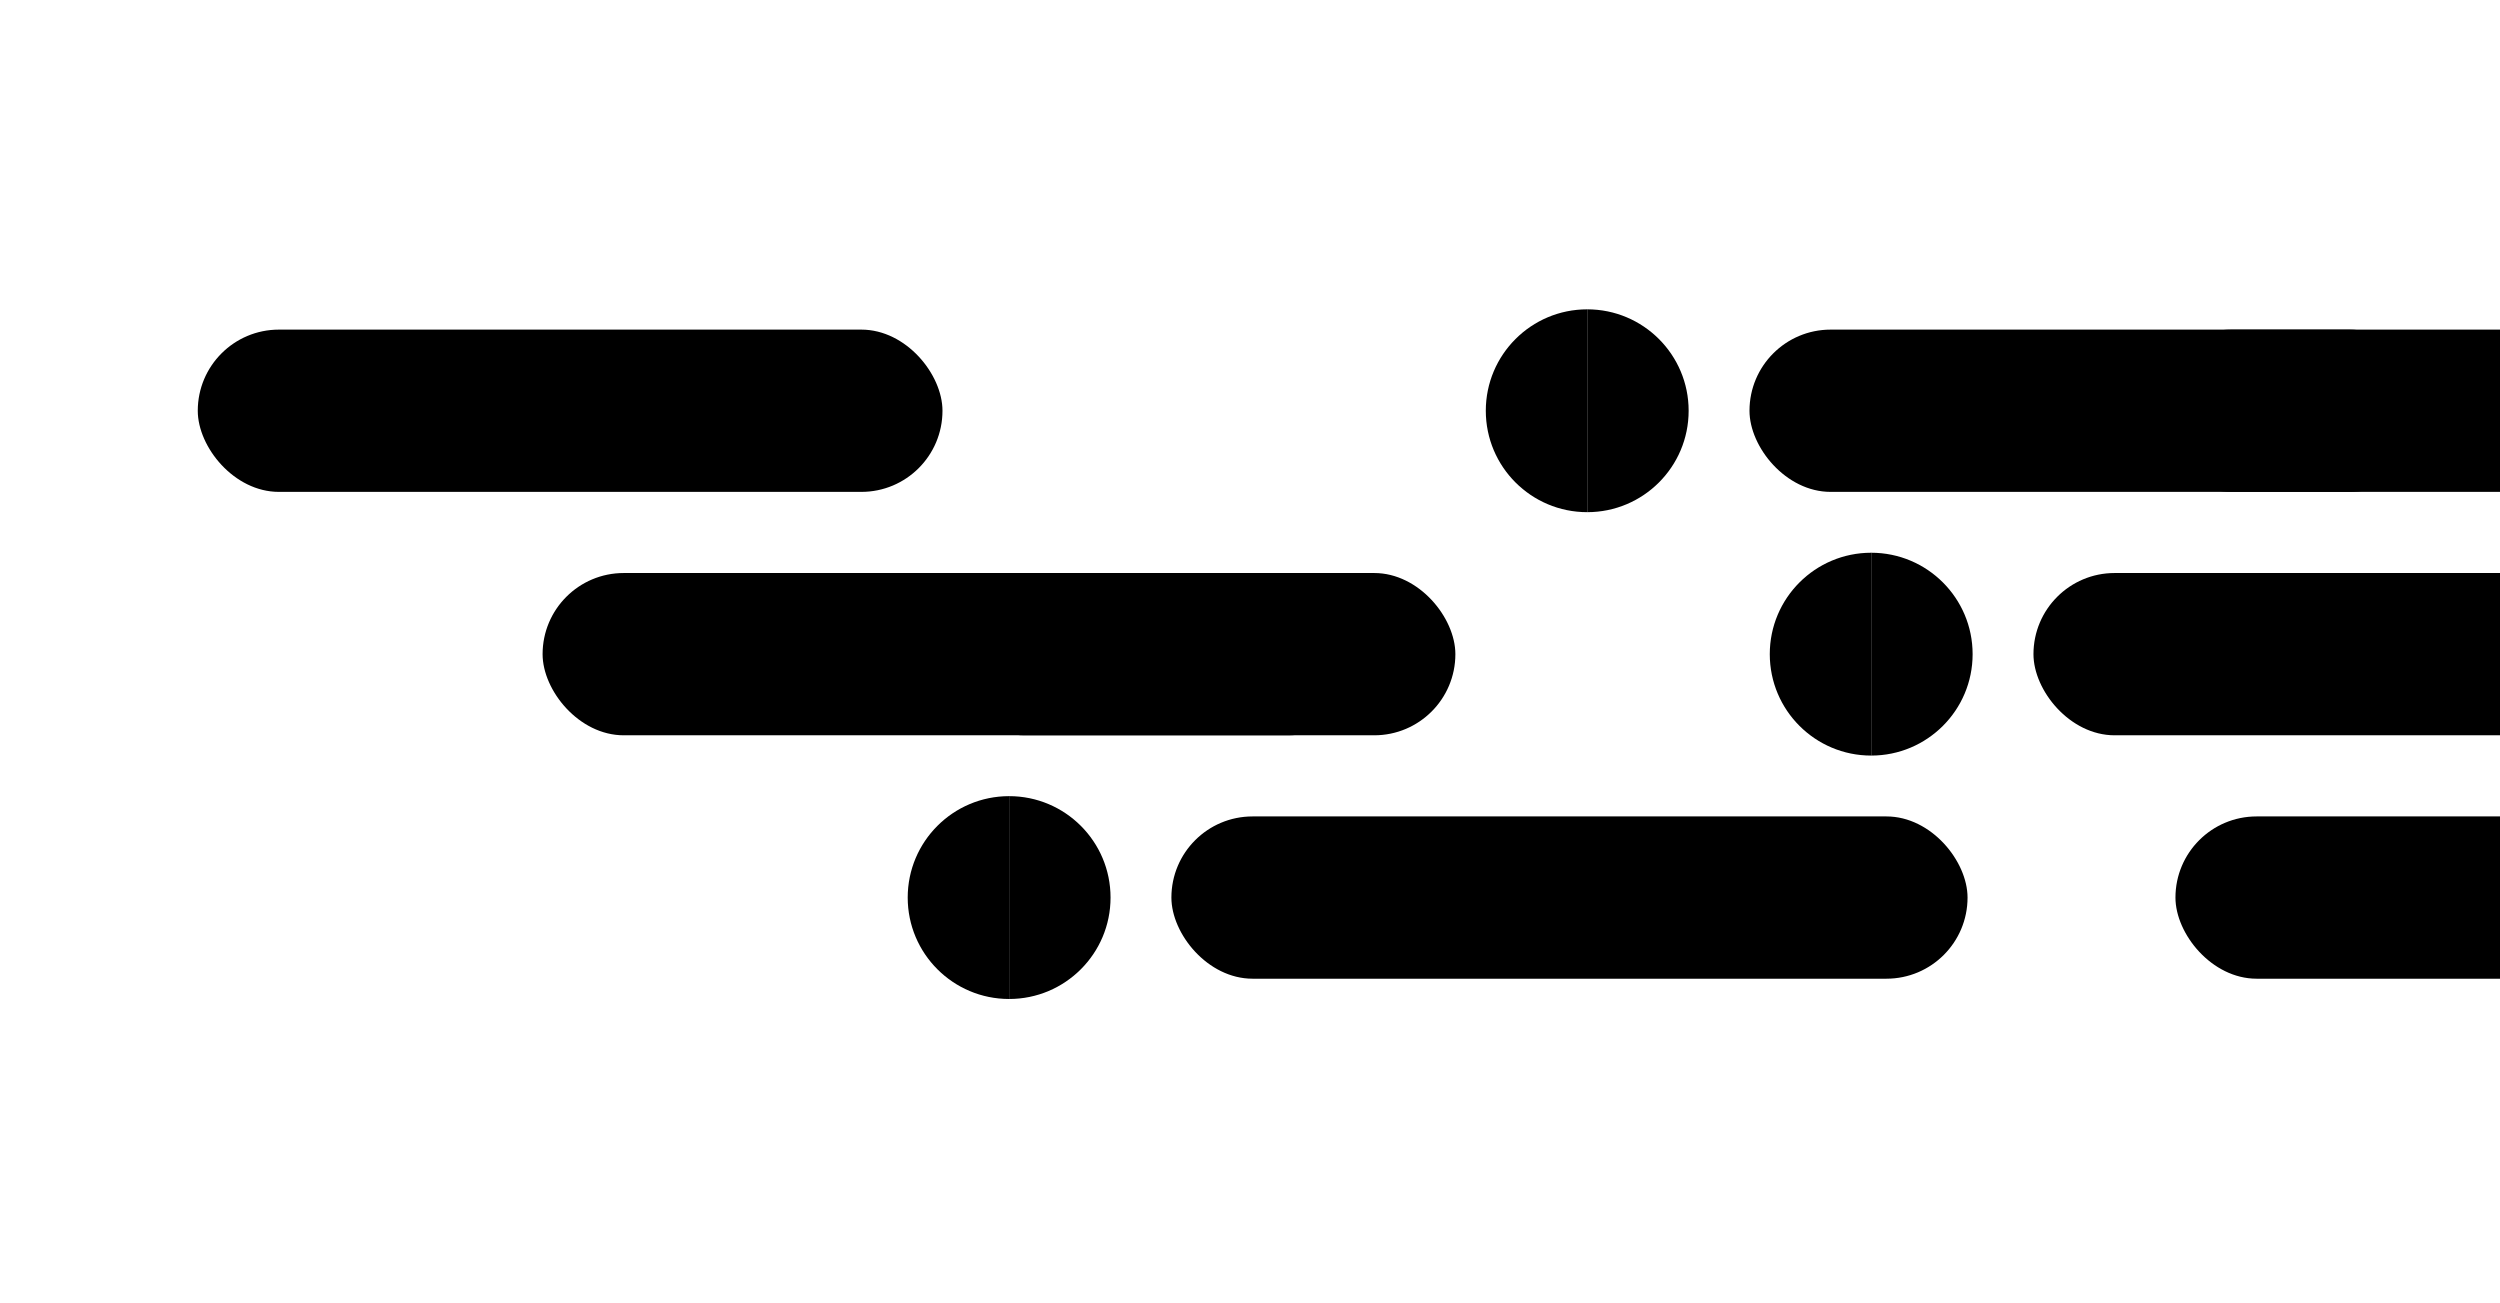 <svg class="" width="493" height="257" viewBox="0 0 493 257" fill="none" xmlns="http://www.w3.org/2000/svg"><g style="transform: none; transform-origin: 263px 81px;" transform-origin="263px 81px"><rect x="39" y="65" width="146.857px" height="32" rx="16" fill="#1F807B" style="fill:color(display-p3 0.121 0.502 0.481)"></rect><g style="transform: translateX(-95.143px); transform-origin: 313px 81px;" transform-origin="313px 81px"><path d="M313 61C324.046 61 333 69.954 333 81C333 92.046 324.046 101 313 101V61Z" fill="#1F807B" style="fill:color(display-p3 0.121 0.502 0.481)"></path><path d="M313 101C301.954 101 293 92.046 293 81C293 69.954 301.954 61 313 61L313 101Z" fill="#63BBB6" style="fill:color(display-p3 0.388 0.733 0.714)"></path></g><rect x="345" y="65" width="134.358px" height="32" rx="16" fill="#63BBB6" style="fill: color(display-p3 0.388 0.733 0.714); transform: translateX(-95.143px); transform-origin: 376.5px 81px;" transform-origin="376.5px 81px"></rect><rect x="424" y="65" width="86.786px" height="32" rx="16" fill="#63BBB6" style="fill: color(display-p3 0.388 0.733 0.714); transform: translateX(-23.786px); transform-origin: 455.5px 81px;" transform-origin="455.5px 81px"></rect></g><g style="transform: none; transform-origin: 345px 129px;" transform-origin="345px 129px"><rect x="107" y="113" width="163px" height="32" rx="16" fill="#63BBB6" style="fill:color(display-p3 0.388 0.733 0.714)"></rect><rect x="186" y="113" width="101px" height="32" rx="16" fill="#1F807B" style="fill: color(display-p3 0.121 0.502 0.481); transform: translateX(100px); transform-origin: 261.5px 129px;" transform-origin="261.5px 129px"></rect><g style="transform: translateX(50px); transform-origin: 369px 129px;" transform-origin="369px 129px"><path d="M369 109C380.046 109 389 117.954 389 129C389 140.046 380.046 149 369 149V109Z" fill="#1F807B" style="fill:color(display-p3 0.121 0.502 0.481)"></path><path d="M369 149C357.954 149 349 140.046 349 129C349 117.954 357.954 109 369 109L369 149Z" fill="#63BBB6" style="fill:color(display-p3 0.388 0.733 0.714)"></path></g><rect x="401" y="113" width="182" height="32" rx="16" fill="#63BBB6" style="fill: color(display-p3 0.388 0.733 0.714); transform: translateX(50px); transform-origin: 492px 129px;" transform-origin="492px 129px"></rect></g><g style="transform: none; transform-origin: 335.5px 177px;" transform-origin="335.5px 177px"><g style="transform: translateX(-30px); transform-origin: 199px 177px;" transform-origin="199px 177px"><path d="M199 157C210.046 157 219 165.954 219 177C219 188.046 210.046 197 199 197V157Z" fill="#1F807B" style="fill:color(display-p3 0.121 0.502 0.481)"></path><path d="M199 197C187.954 197 179 188.046 179 177C179 165.954 187.954 157 199 157L199 197Z" fill="#63BBB6" style="fill:color(display-p3 0.388 0.733 0.714)"></path></g><rect x="231" y="161" width="157px" height="32" rx="16" fill="#63BBB6" style="fill: color(display-p3 0.388 0.733 0.714); transform: translateX(-25px); transform-origin: 322px 177px;" transform-origin="322px 177px"></rect><rect x="429" y="161" width="113px" height="32" rx="16" fill="#1F807B" style="fill: color(display-p3 0.121 0.502 0.481); transform: translateX(-50px); transform-origin: 460.5px 177px;" transform-origin="460.5px 177px"></rect></g></svg>